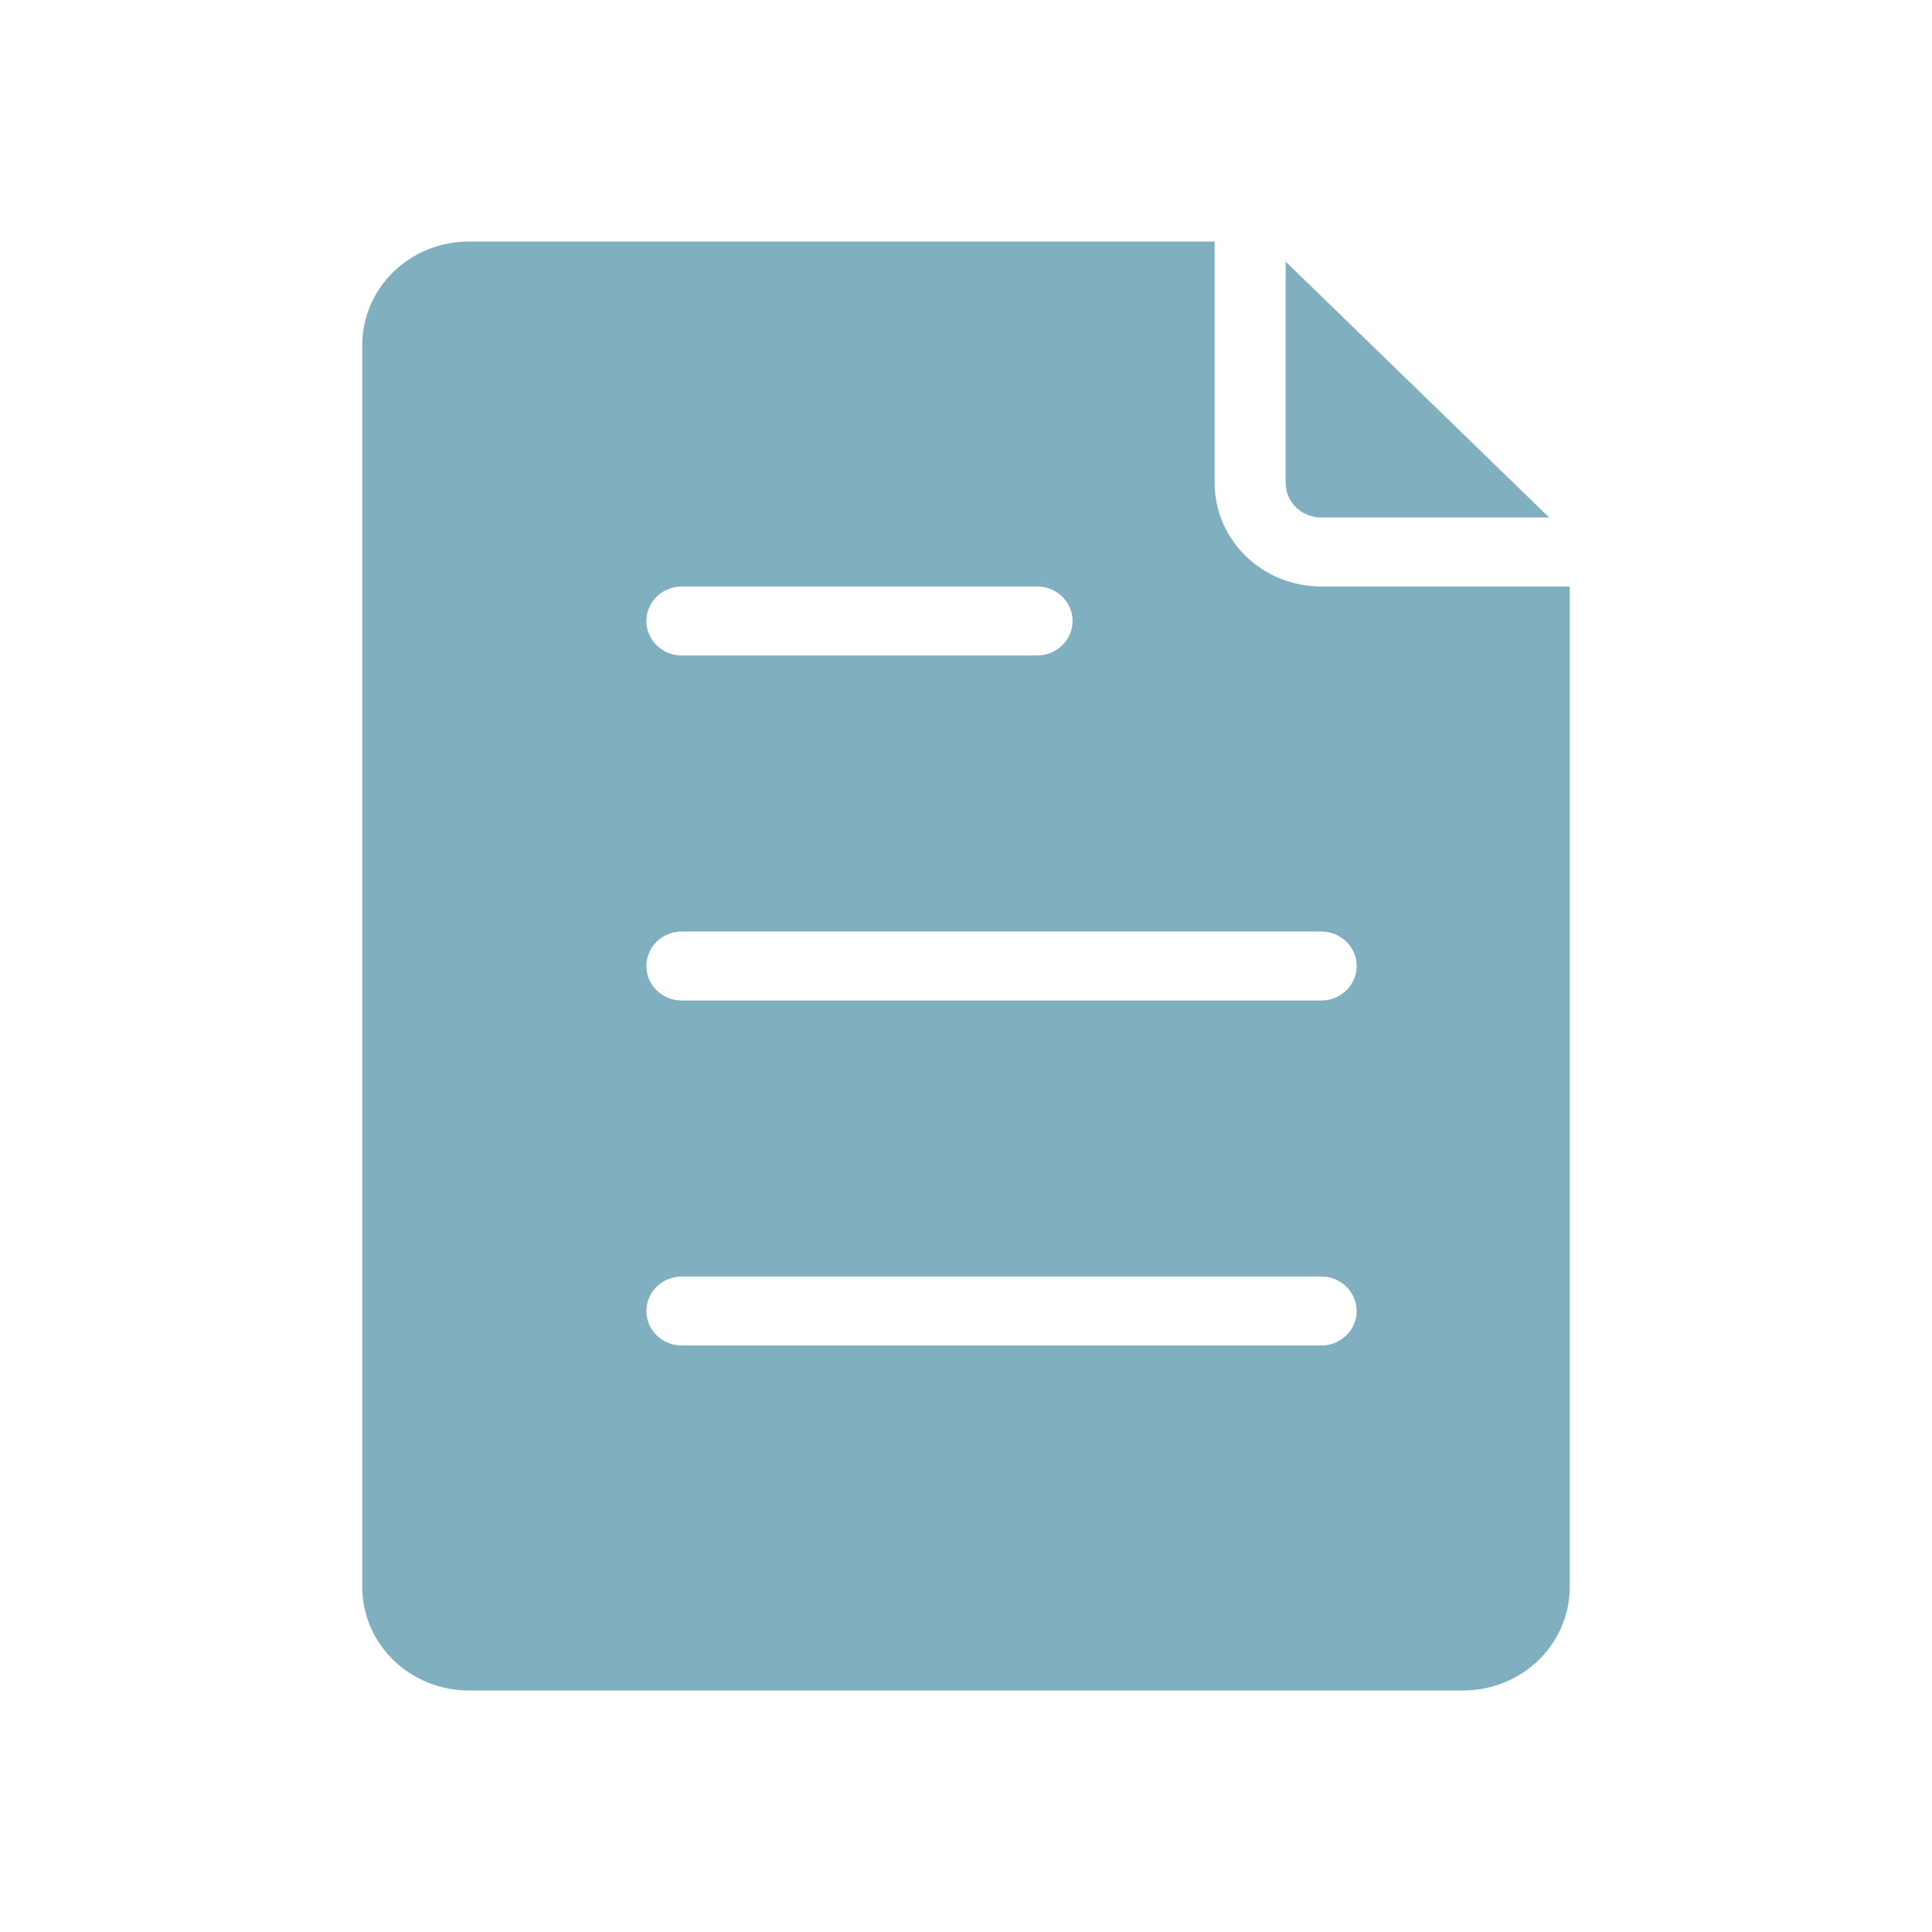 <svg width="32" height="32" viewBox="0 0 32 32" fill="none" xmlns="http://www.w3.org/2000/svg">
<path d="M21.882 8.571H25.659L21.294 4.332V8C21.294 8.152 21.356 8.297 21.466 8.404C21.577 8.511 21.727 8.571 21.882 8.571L21.882 8.571Z" fill="#80AFBF"/>
<path d="M21.883 9.714C21.415 9.714 20.966 9.534 20.635 9.212C20.304 8.891 20.118 8.455 20.118 8V4H7.765C7.297 4 6.848 4.181 6.517 4.502C6.186 4.824 6 5.26 6 5.714V26.286C6 26.74 6.186 27.177 6.517 27.498C6.848 27.819 7.297 28 7.765 28H24.235C24.703 28 25.152 27.819 25.483 27.498C25.814 27.177 26 26.74 26 26.286V9.714L21.883 9.714ZM11.294 9.714H17.177C17.502 9.714 17.765 9.97 17.765 10.286C17.765 10.601 17.502 10.857 17.177 10.857H11.294C10.969 10.857 10.706 10.601 10.706 10.286C10.706 9.97 10.969 9.714 11.294 9.714ZM21.883 22.286H11.294C10.969 22.286 10.706 22.03 10.706 21.715C10.706 21.399 10.969 21.143 11.294 21.143H21.883C22.207 21.143 22.471 21.399 22.471 21.715C22.471 22.03 22.207 22.286 21.883 22.286ZM21.883 16.572H11.294C10.969 16.572 10.706 16.316 10.706 16C10.706 15.684 10.969 15.429 11.294 15.429H21.883C22.207 15.429 22.471 15.684 22.471 16C22.471 16.316 22.207 16.572 21.883 16.572Z" fill="#80AFBF"/>
</svg>
